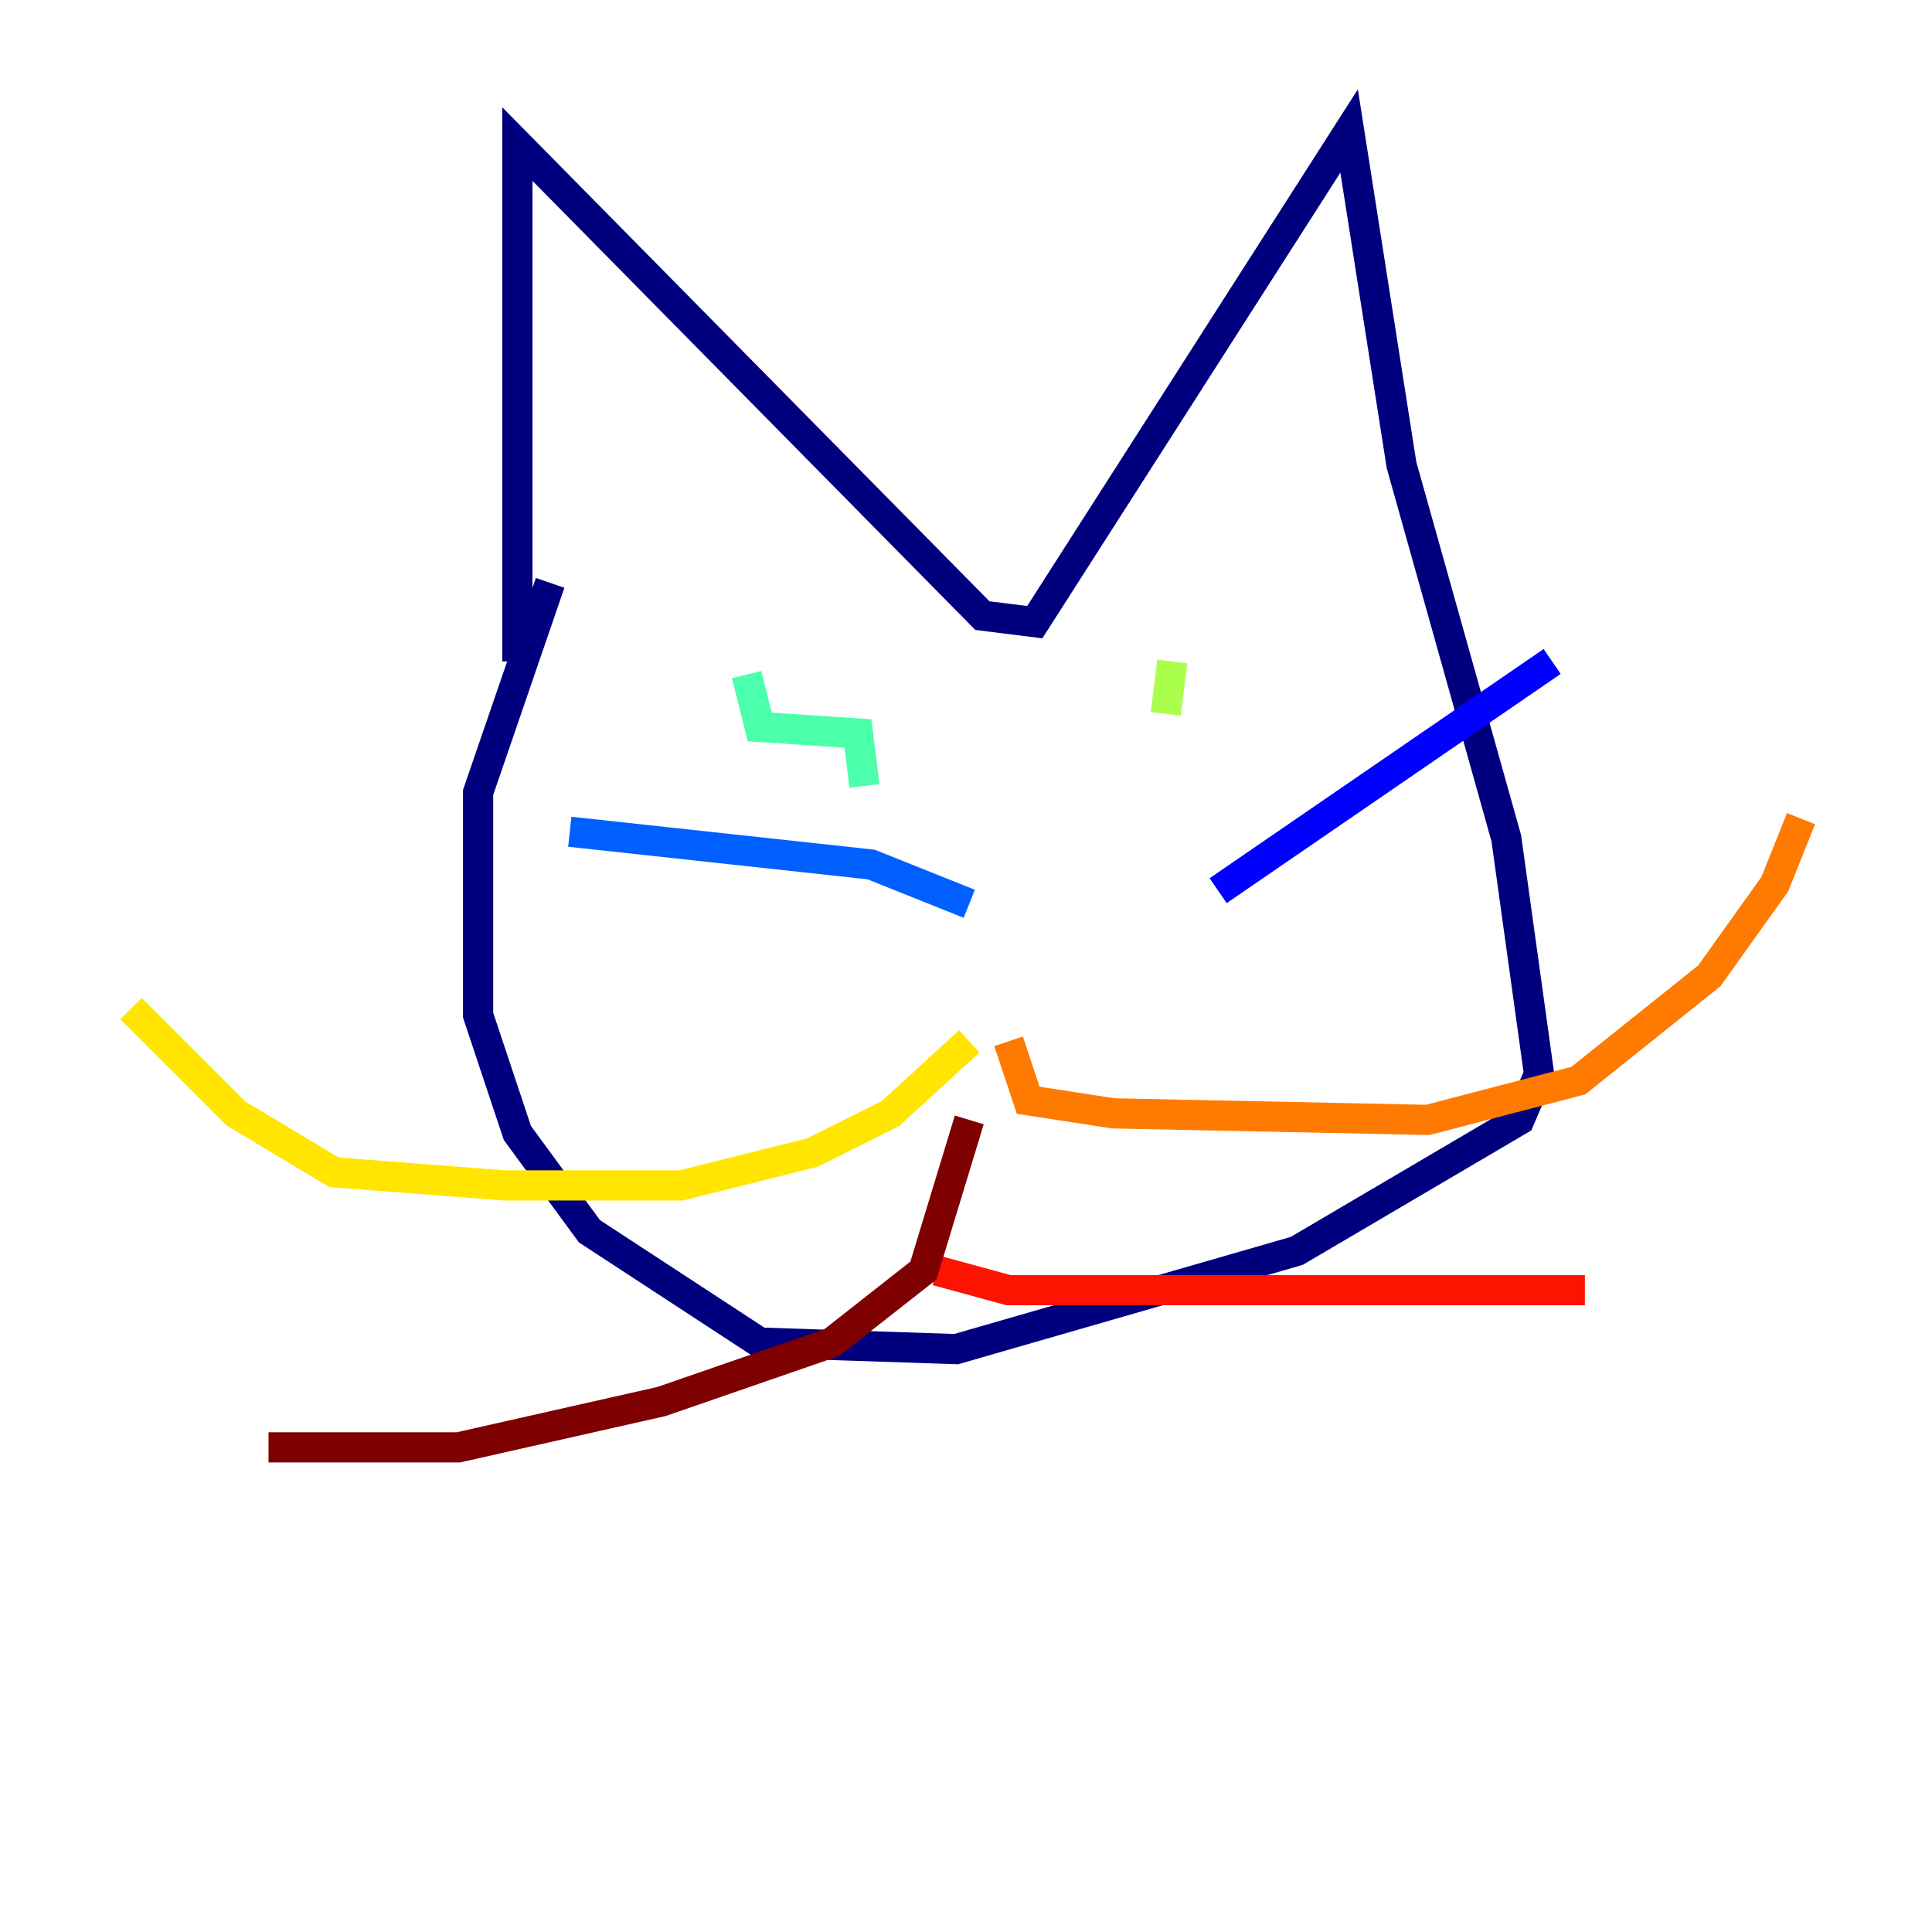 <?xml version="1.0" encoding="utf-8" ?>
<svg baseProfile="tiny" height="128" version="1.2" viewBox="0,0,128,128" width="128" xmlns="http://www.w3.org/2000/svg" xmlns:ev="http://www.w3.org/2001/xml-events" xmlns:xlink="http://www.w3.org/1999/xlink"><defs /><polyline fill="none" points="34.278,43.824 34.278,9.546 65.085,40.786 68.556,41.22 89.383,8.678 92.854,30.807 99.797,55.539 101.966,71.159 100.664,74.197 85.912,82.875 63.349,89.383 50.332,88.949 39.051,81.573 34.278,75.064 31.675,67.254 31.675,52.502 36.447,38.617" stroke="#00007f" stroke-width="2" /><polyline fill="none" points="80.705,59.01 102.834,43.824" stroke="#0000fe" stroke-width="2" /><polyline fill="none" points="64.217,59.878 57.709,57.275 37.749,55.105" stroke="#0060ff" stroke-width="2" /><polyline fill="none" points="51.634,42.522 51.634,42.522" stroke="#00d4ff" stroke-width="2" /><polyline fill="none" points="49.464,44.691 50.332,48.163 56.841,48.597 57.275,52.068" stroke="#4cffaa" stroke-width="2" /><polyline fill="none" points="77.668,43.824 77.234,47.295" stroke="#aaff4c" stroke-width="2" /><polyline fill="none" points="64.217,68.99 59.01,73.763 53.803,76.366 45.125,78.536 33.41,78.536 22.129,77.668 15.62,73.763 8.678,66.82" stroke="#ffe500" stroke-width="2" /><polyline fill="none" points="66.82,68.99 68.122,72.895 73.763,73.763 94.59,74.197 104.57,71.593 113.248,64.651 117.586,58.576 119.322,54.237" stroke="#ff7a00" stroke-width="2" /><polyline fill="none" points="62.047,84.176 66.82,85.478 105.003,85.478" stroke="#fe1200" stroke-width="2" /><polyline fill="none" points="64.217,74.197 61.18,84.176 55.105,88.949 43.824,92.854 30.373,95.891 17.79,95.891" stroke="#7f0000" stroke-width="2" /></svg>